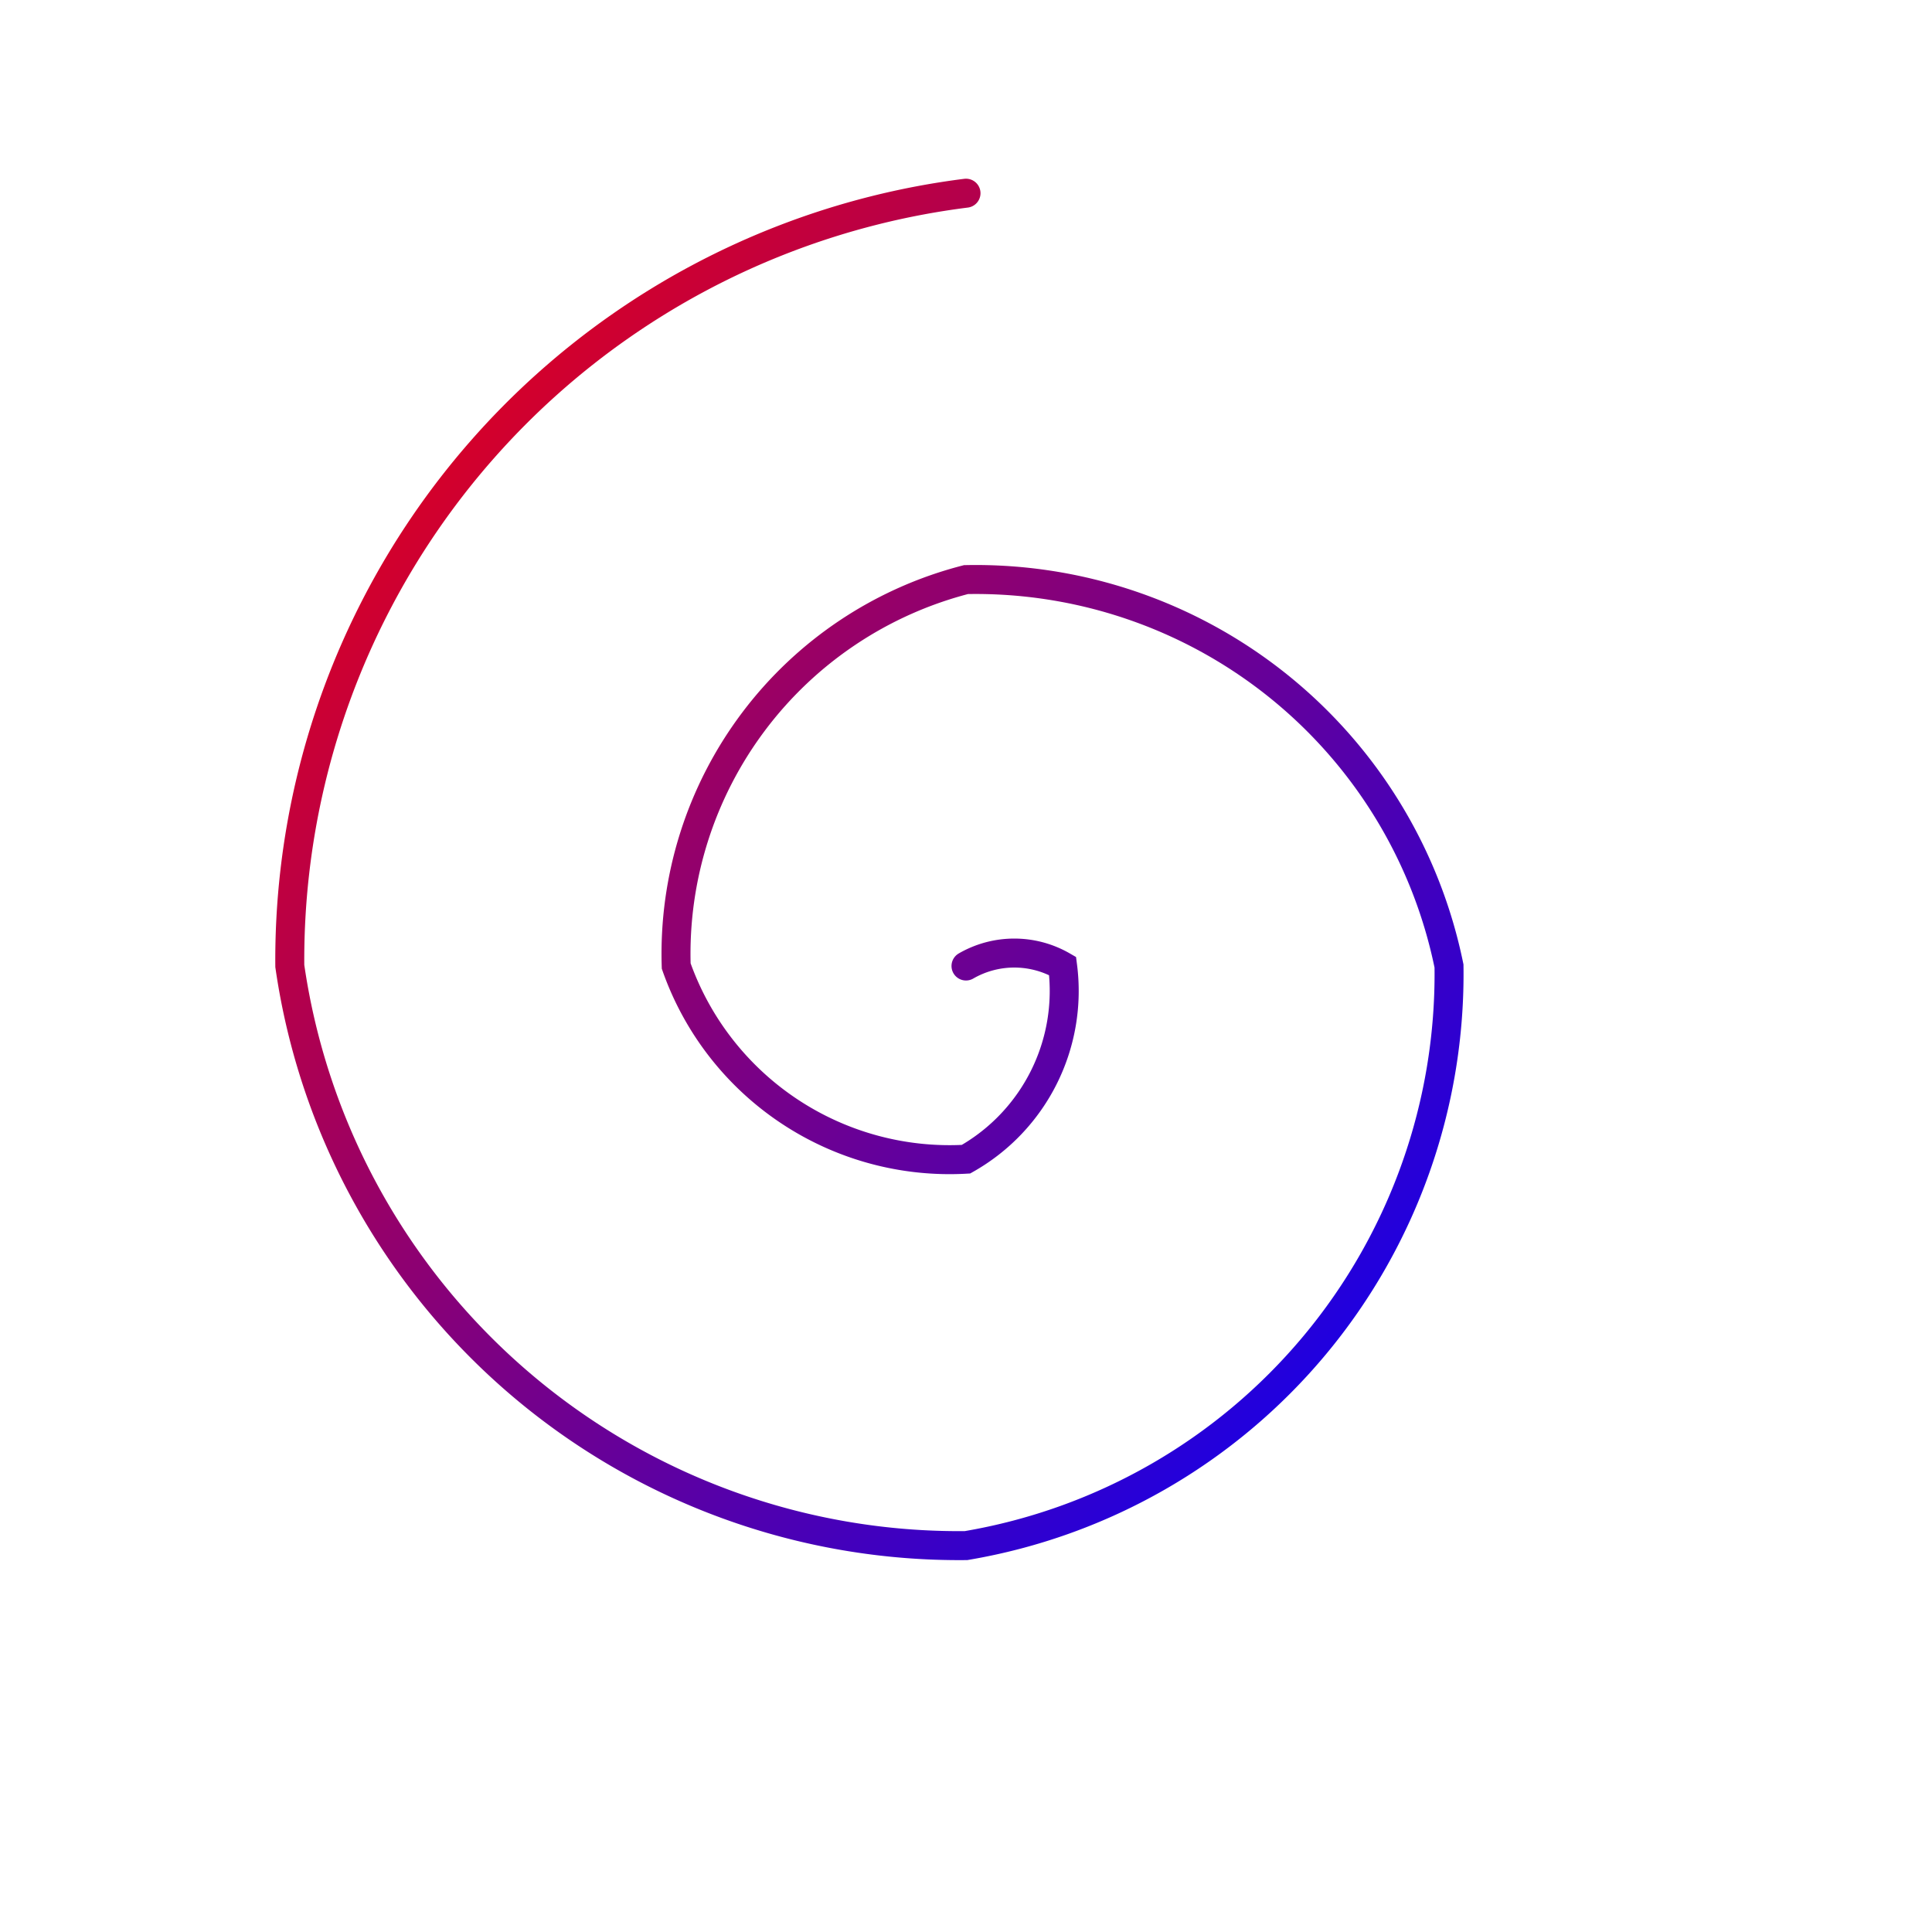 <svg width="200" height="200" viewBox="0 0 200 200" xmlns="http://www.w3.org/2000/svg">
  <defs>
    <linearGradient id="spiralGradient" x1="0%" y1="0%" x2="100%" y2="100%">
      <stop offset="0%" style="stop-color:rgb(255,0,0);stop-opacity:1" />
      <stop offset="100%" style="stop-color:rgb(0,0,255);stop-opacity:1" />
    </linearGradient>
  </defs>
  <path d="M100 100 A10 10 0 0 1 110 100 A20 20 0 0 1 100 120 A30 30 0 0 1 70 100 A40 40 0 0 1 100 60 A50 50 0 0 1 150 100 A60 60 0 0 1 100 160 A70 70 0 0 1 30 100 A80 80 0 0 1 100 20"
        fill="none" stroke="url(#spiralGradient)" stroke-width="3" stroke-linecap="round"/>
</svg>
